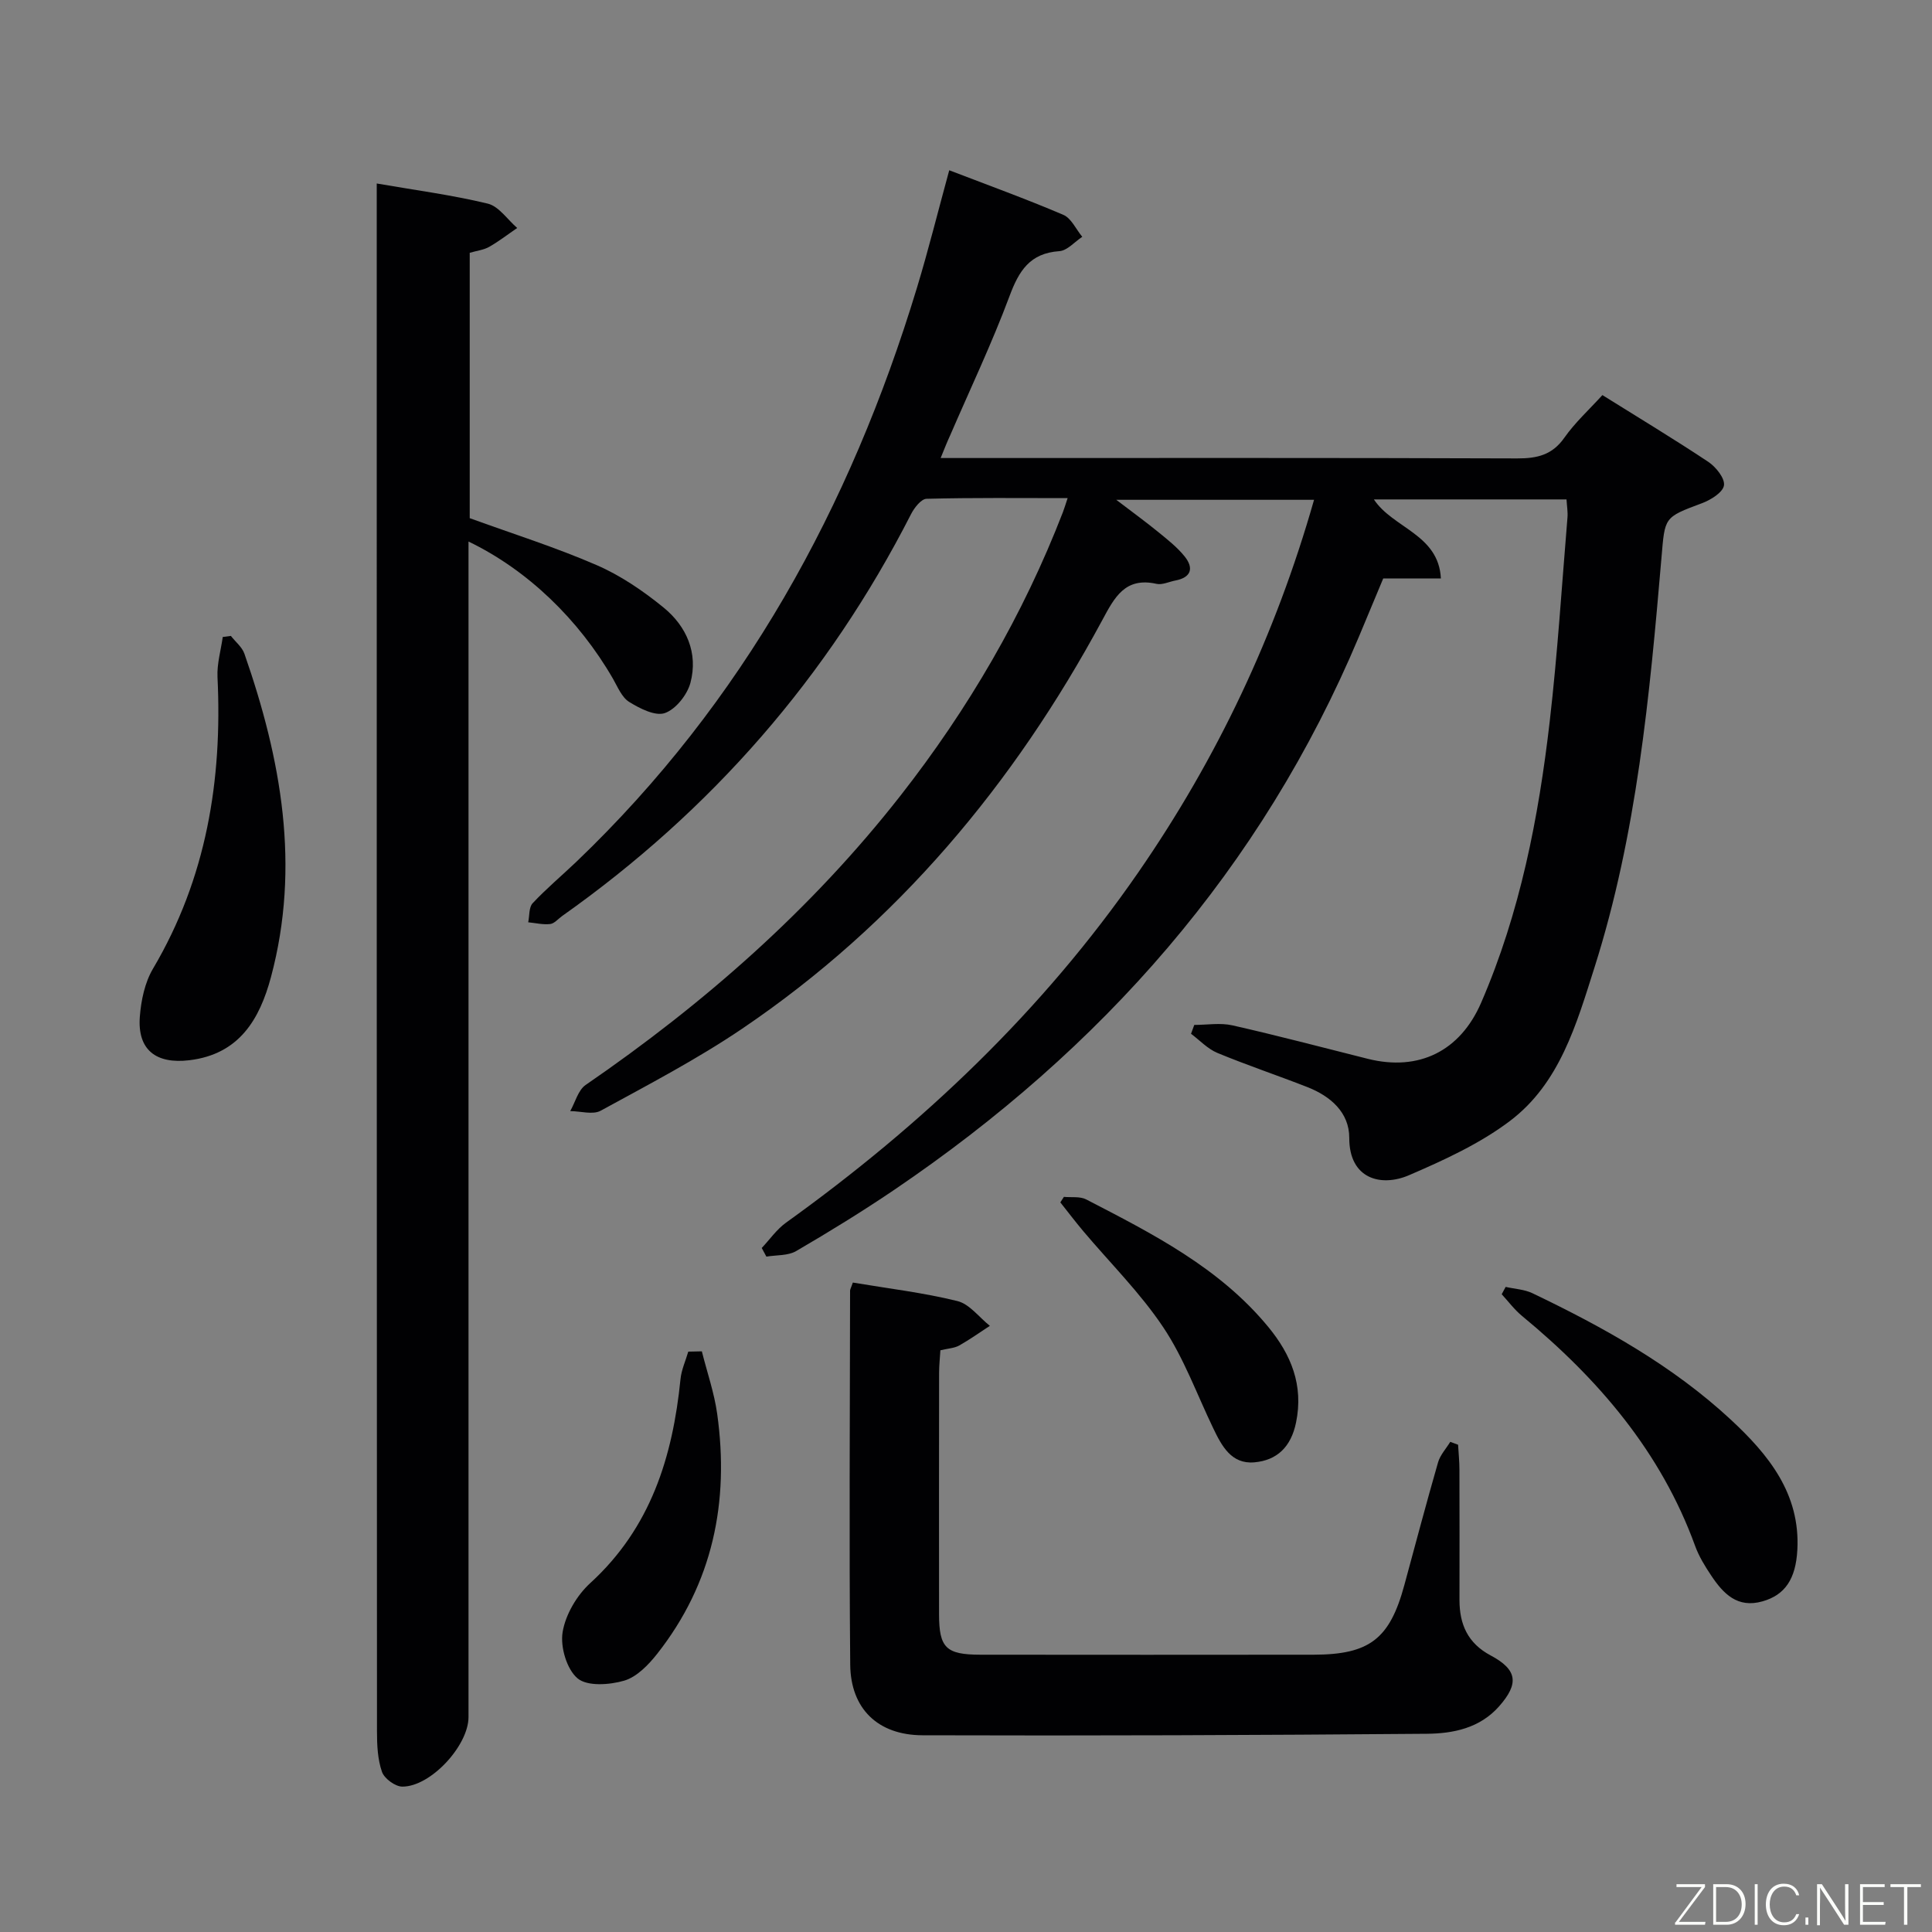 <svg enable-background="new 0 0 400 400" viewBox="0 0 400 400" xmlns="http://www.w3.org/2000/svg"><rect x="0" y="0" width="400" height="400" fill="#808080" stroke="none"/><path d="m194.75 94.83h5.89c37.83 0 75.65-.06 113.48.08 4.14.01 7.27-.71 9.78-4.31 2.18-3.1 5.05-5.72 7.86-8.8 7.34 4.59 14.73 9.04 21.91 13.81 1.58 1.05 3.48 3.42 3.26 4.88s-2.74 3.02-4.57 3.7c-7.91 2.95-7.65 2.86-8.37 11.28-2.45 28.63-5.11 57.26-13.87 84.84-3.72 11.71-7.19 23.99-17.51 31.78-6.24 4.71-13.64 8.1-20.88 11.22-5.79 2.5-12.4.79-12.38-7.72.01-5.28-3.89-8.65-8.7-10.53-6.18-2.42-12.49-4.53-18.62-7.07-2.01-.84-3.64-2.61-5.44-3.96.22-.61.45-1.22.67-1.83 2.64 0 5.39-.48 7.9.09 9.39 2.12 18.7 4.59 28.04 6.93 10.57 2.64 19.11-1.6 23.45-11.61 8.07-18.62 11.9-38.32 14.21-58.31 1.62-14.02 2.5-28.12 3.67-42.18.09-1.12-.11-2.27-.2-3.72-13.28 0-26.37 0-39.88 0 3.93 5.96 13.42 7.22 13.87 16.37-3.97 0-7.54 0-11.94 0-1.49 3.57-3.24 7.79-5.01 12-20.22 48.14-53.31 85.49-96.21 114.56-6.61 4.48-13.43 8.67-20.32 12.69-1.7.99-4.09.8-6.17 1.15-.32-.6-.64-1.2-.96-1.79 1.67-1.77 3.1-3.86 5.04-5.25 28.22-20.26 53.11-43.86 72.94-72.54 16.28-23.56 28.39-49.08 36.37-77.11-13.51 0-26.66 0-40.95 0 3.37 2.57 6.11 4.56 8.72 6.69 1.92 1.57 3.92 3.14 5.45 5.05 1.91 2.39 1.37 4.34-1.93 4.97-1.31.25-2.71.95-3.9.69-6.52-1.46-8.7 2.8-11.25 7.54-18.3 33.93-42.45 62.83-74.54 84.56-9.33 6.31-19.39 11.57-29.29 16.98-1.63.89-4.18.09-6.31.08 1.04-1.84 1.63-4.33 3.19-5.41 24.59-16.89 46.77-36.38 65.2-59.92 14.03-17.92 25.39-37.4 33.61-58.66.29-.75.51-1.52.98-2.92-10.05 0-19.64-.11-29.21.14-1.11.03-2.53 1.85-3.2 3.16-17.21 33.73-41.37 61.4-72.27 83.24-.81.58-1.59 1.54-2.45 1.64-1.49.17-3.03-.21-4.55-.36.28-1.34.12-3.09.92-3.95 2.84-3.03 6.04-5.71 9.05-8.58 34.53-33.04 56.72-73.41 70.49-118.76 2.41-7.93 4.4-15.98 6.71-24.41 7.93 3.05 15.87 5.92 23.62 9.23 1.65.7 2.63 2.99 3.92 4.55-1.58 1.04-3.11 2.86-4.75 2.97-6.09.42-8.36 4.06-10.31 9.31-3.65 9.79-8.16 19.26-12.31 28.87-.6 1.28-1.12 2.62-1.95 4.65z" fill="#010103"/><path d="m78 37.99c8.02 1.39 15.6 2.38 22.99 4.17 2.3.56 4.07 3.3 6.09 5.04-1.93 1.32-3.78 2.76-5.8 3.91-1.13.64-2.53.79-4.03 1.23v54.94c8.94 3.25 17.81 6.04 26.3 9.73 4.95 2.15 9.61 5.33 13.82 8.76 4.77 3.89 7.21 9.43 5.58 15.59-.66 2.48-3.02 5.47-5.29 6.27-1.99.7-5.19-.94-7.39-2.3-1.54-.95-2.39-3.12-3.38-4.84-7.08-12.25-17.68-22.49-29.89-28.37v5.97 237.41c0 5.9-7.83 14.43-13.71 14.4-1.47-.01-3.73-1.67-4.21-3.07-.9-2.59-1.03-5.55-1.03-8.35-.06-105.13-.05-210.25-.05-315.38 0-1.62 0-3.24 0-5.11z" fill="#010103"/><path d="m176.57 265.54c7.33 1.23 14.6 2.09 21.65 3.83 2.51.62 4.49 3.36 6.72 5.13-2.11 1.37-4.17 2.85-6.36 4.08-.97.54-2.22.59-3.88.98-.09 1.51-.27 3.1-.27 4.69-.02 16.66-.03 33.31-.01 49.97.01 6.96 1.44 8.36 8.59 8.37 22.98.02 45.97.03 68.95 0 11.59-.02 15.77-3.27 18.79-14.4 2.3-8.48 4.55-16.97 6.98-25.41.44-1.54 1.67-2.85 2.53-4.26.54.2 1.08.4 1.62.6.1 1.73.28 3.46.28 5.18.03 8.99.02 17.99.01 26.98 0 5.03 1.72 8.94 6.45 11.46 5.58 2.97 5.89 5.85 1.75 10.54-4 4.53-9.51 5.63-14.95 5.68-34.8.29-69.61.42-104.42.31-9.28-.03-14.88-5.53-14.97-14.61-.24-25.81-.06-51.63-.03-77.45.02-.32.22-.63.57-1.67z" fill="#010103"/><path d="m47.8 131.66c.95 1.22 2.32 2.3 2.8 3.68 7.62 21.82 11.64 44 5.51 66.92-2.35 8.78-6.58 16.01-16.91 17.25-6.93.83-10.77-2.17-10.25-9.01.26-3.39 1.03-7.08 2.73-9.95 11.06-18.72 14.38-39.02 13.35-60.38-.13-2.74.7-5.53 1.09-8.29.56-.08 1.12-.15 1.68-.22z" fill="#010103"/><path d="m311.73 266.44c1.86.42 3.88.51 5.55 1.31 14.74 7.06 29 14.98 41.06 26.17 7.79 7.23 14.42 15.32 13.78 26.99-.33 6.02-2.56 9.31-7.2 10.63-5.22 1.49-8.14-1.6-10.64-5.35-1.28-1.92-2.53-3.94-3.31-6.09-7.1-19.54-20.07-34.62-35.83-47.63-1.58-1.3-2.83-2.99-4.23-4.51.27-.51.55-1.02.82-1.52z" fill="#010103"/><path d="m145.31 279.78c1.08 4.32 2.57 8.58 3.18 12.97 2.53 18.18-.89 35.01-12.44 49.67-1.8 2.28-4.21 4.77-6.81 5.54-3.04.89-7.64 1.22-9.66-.47-2.25-1.89-3.61-6.54-3.09-9.61.61-3.64 2.96-7.61 5.74-10.14 12.49-11.42 17.04-26.09 18.66-42.2.19-1.94 1.06-3.8 1.61-5.7.93-.03 1.87-.05 2.81-.06z" fill="#010103"/><path d="m220.27 247.8c1.55.15 3.33-.14 4.62.53 13.75 7.11 27.61 14.14 37.71 26.42 4.69 5.7 7.33 12.03 5.73 19.78-1.04 5.03-3.92 7.81-8.62 8.23-4.76.43-6.77-3.39-8.54-7.09-3.37-7-6.05-14.47-10.33-20.87-4.76-7.13-10.99-13.29-16.55-19.89-1.64-1.95-3.18-3.98-4.76-5.97.24-.38.49-.76.74-1.14z" fill="#010103"/><g fill="#fbfcfa"><path d="m346.9 398 5.4-7.3h-5.2v-.6h5.9v.6l-5.4 7.2h5.5l-.1.6h-6.2v-.5z"/><path d="m354.7 390.1h2.8c2.3 0 3.9 1.6 3.9 4.1s-1.6 4.3-3.9 4.3h-2.8zm.6 7.8h2c2.2 0 3.3-1.6 3.3-3.6 0-1.8-1-3.6-3.3-3.6h-2z"/><path d="m363.9 390.1v8.4h-.6v-8.4h1.6z"/><path d="m372.5 396.3c-.4 1.3-1.4 2.3-3.2 2.3-2.4 0-3.7-1.9-3.7-4.3 0-2.3 1.2-4.3 3.7-4.3 1.8 0 2.9 1 3.2 2.4h-.6c-.4-1.1-1.1-1.8-2.5-1.8-2.1 0-3 1.9-3 3.7s.9 3.7 3 3.7c1.4 0 2.1-.7 2.5-1.7z"/><path d="m373.8 398.5v-1.5h.6v1.5z"/><path d="m376.2 398.5v-8.4h1c1.3 2 4.4 6.7 4.9 7.6-.1-1.2-.1-2.4-.1-3.8v-3.8h.7v8.4h-.9c-1.2-1.9-4.4-6.8-5-7.7.1 1.1 0 2.3 0 3.9v3.9h-.6z"/><path d="m390 394.4h-4.3v3.5h4.7l-.1.6h-5.2v-8.4h5.1v.6h-4.5v3.1h4.3z"/><path d="m394.2 390.7h-2.8v-.6h6.3v.6h-2.8v7.8h-.7z"/></g></svg>